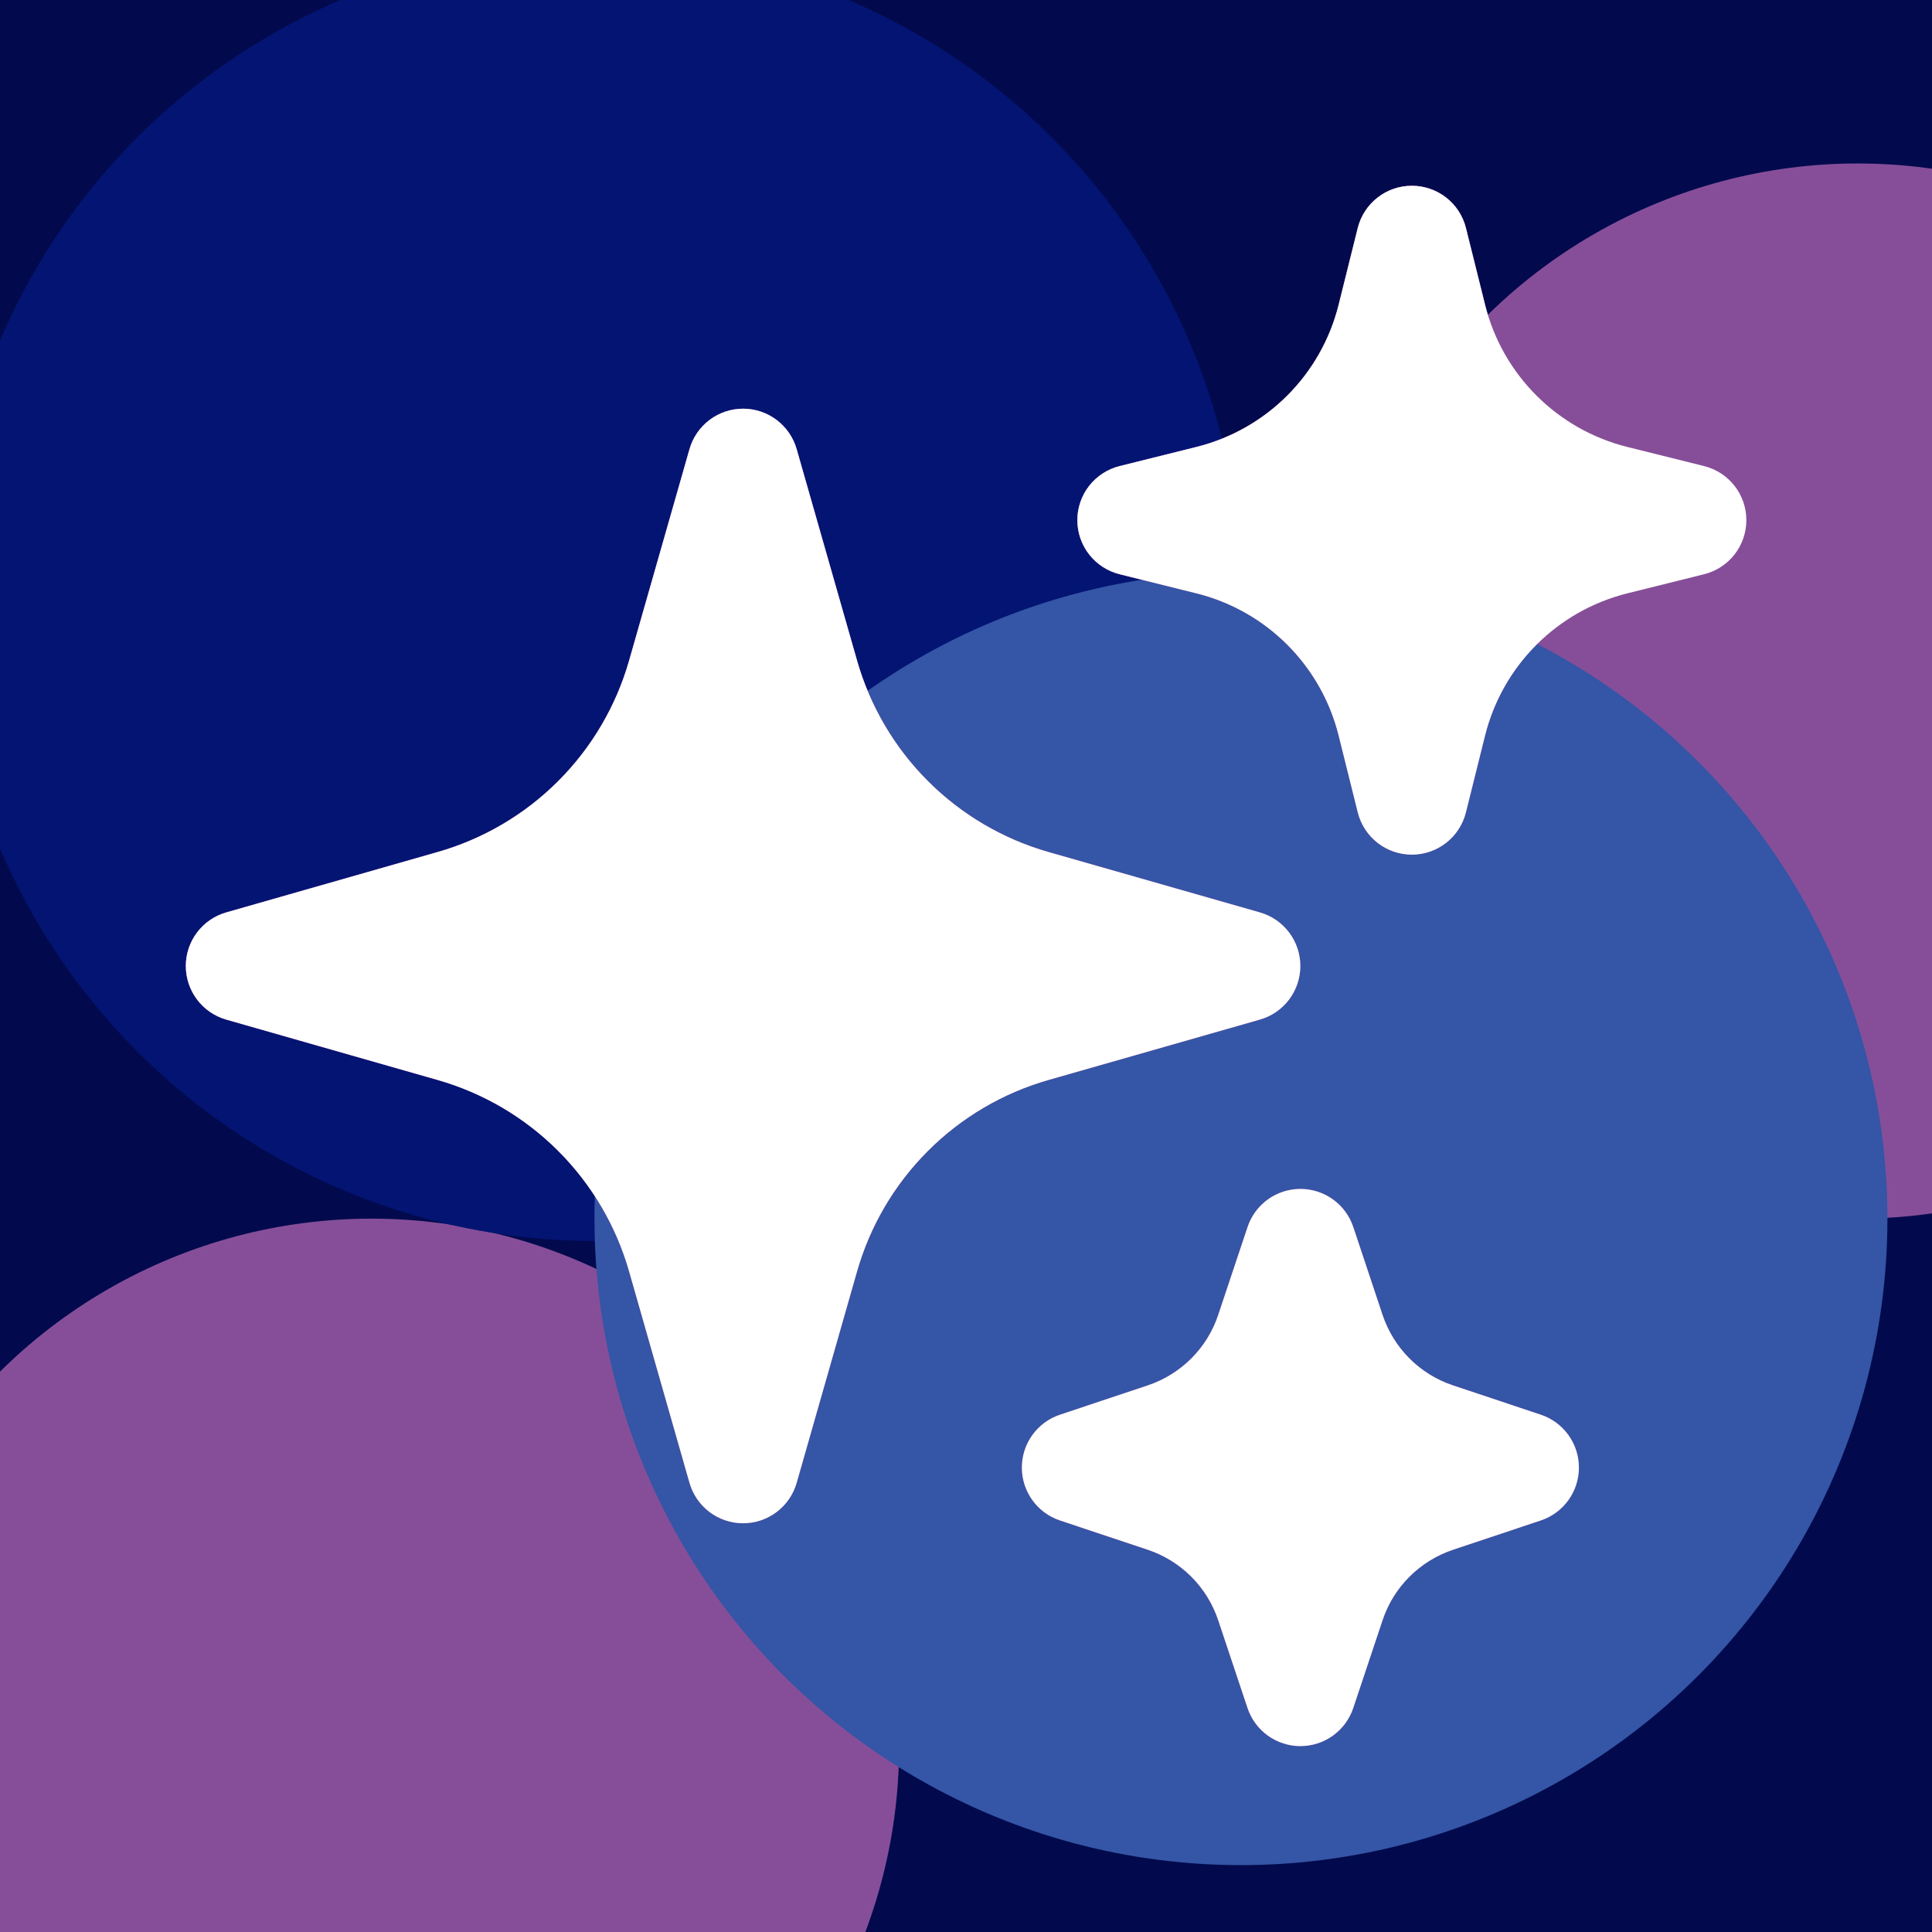 <svg width="260" height="260" viewBox="0 0 260 260" fill="none" xmlns="http://www.w3.org/2000/svg">
<g clip-path="url(#clip0_23009_240)">
<rect width="260" height="260" fill="#020A4D"/>
<g style="mix-blend-mode:screen" filter="url(#filter0_f_23009_240)">
<circle cx="250" cy="93" r="71" fill="#864E99"/>
</g>
<g style="mix-blend-mode:screen" filter="url(#filter1_f_23009_240)">
<circle cx="50" cy="235" r="71" fill="#864E99"/>
</g>
<g style="mix-blend-mode:screen" filter="url(#filter2_f_23009_240)">
<circle cx="80" cy="80" r="87" fill="#031473"/>
</g>
<g style="mix-blend-mode:screen" filter="url(#filter3_f_23009_240)">
<circle cx="167" cy="164" r="87" fill="#3555A6"/>
</g>
<g style="mix-blend-mode:screen" filter="url(#filter4_f_23009_240)">
<path fill-rule="evenodd" clip-rule="evenodd" d="M100 55C101.63 55 103.215 55.532 104.516 56.513C105.817 57.495 106.762 58.873 107.21 60.44L115.34 88.9C117.09 95.029 120.374 100.611 124.882 105.118C129.389 109.626 134.971 112.91 141.1 114.66L169.56 122.79C171.126 123.239 172.503 124.185 173.484 125.486C174.464 126.786 174.995 128.371 174.995 130C174.995 131.629 174.464 133.214 173.484 134.514C172.503 135.815 171.126 136.761 169.56 137.21L141.1 145.34C134.971 147.09 129.389 150.374 124.882 154.882C120.374 159.389 117.09 164.971 115.34 171.1L107.21 199.56C106.761 201.126 105.815 202.503 104.514 203.484C103.214 204.464 101.629 204.995 100 204.995C98.371 204.995 96.786 204.464 95.486 203.484C94.185 202.503 93.239 201.126 92.79 199.56L84.66 171.1C82.909 164.971 79.626 159.389 75.118 154.882C70.611 150.374 65.029 147.09 58.9 145.34L30.44 137.21C28.874 136.761 27.497 135.815 26.516 134.514C25.536 133.214 25.005 131.629 25.005 130C25.005 128.371 25.536 126.786 26.516 125.486C27.497 124.185 28.874 123.239 30.44 122.79L58.9 114.66C65.029 112.91 70.611 109.626 75.118 105.118C79.626 100.611 82.909 95.029 84.66 88.9L92.79 60.44C93.238 58.873 94.183 57.495 95.484 56.513C96.785 55.532 98.37 55 100 55ZM190 25C191.673 24.999 193.299 25.558 194.618 26.587C195.937 27.616 196.874 29.057 197.28 30.68L199.86 41.04C202.22 50.44 209.56 57.78 218.96 60.14L229.32 62.72C230.946 63.123 232.391 64.059 233.423 65.378C234.456 66.697 235.017 68.325 235.017 70C235.017 71.675 234.456 73.303 233.423 74.622C232.391 75.941 230.946 76.877 229.32 77.28L218.96 79.86C209.56 82.22 202.22 89.56 199.86 98.96L197.28 109.32C196.877 110.946 195.941 112.391 194.622 113.423C193.303 114.456 191.675 115.017 190 115.017C188.325 115.017 186.697 114.456 185.378 113.423C184.059 112.391 183.123 110.946 182.72 109.32L180.14 98.96C178.986 94.344 176.599 90.129 173.235 86.765C169.871 83.4 165.656 81.014 161.04 79.86L150.68 77.28C149.054 76.877 147.609 75.941 146.577 74.622C145.544 73.303 144.983 71.675 144.983 70C144.983 68.325 145.544 66.697 146.577 65.378C147.609 64.059 149.054 63.123 150.68 62.72L161.04 60.14C165.656 58.986 169.871 56.599 173.235 53.235C176.599 49.871 178.986 45.656 180.14 41.04L182.72 30.68C183.126 29.057 184.063 27.616 185.382 26.587C186.701 25.558 188.327 24.999 190 25ZM175 160C176.575 159.999 178.111 160.494 179.389 161.415C180.667 162.336 181.622 163.636 182.12 165.13L186.06 176.96C187.56 181.43 191.06 184.95 195.54 186.44L207.37 190.39C208.86 190.89 210.155 191.845 211.072 193.121C211.989 194.397 212.483 195.929 212.483 197.5C212.483 199.071 211.989 200.603 211.072 201.879C210.155 203.155 208.86 204.11 207.37 204.61L195.54 208.56C191.07 210.06 187.55 213.56 186.06 218.04L182.11 229.87C181.61 231.36 180.654 232.655 179.379 233.572C178.103 234.489 176.571 234.983 175 234.983C173.429 234.983 171.897 234.489 170.621 233.572C169.345 232.655 168.39 231.36 167.89 229.87L163.94 218.04C163.203 215.833 161.963 213.827 160.318 212.182C158.673 210.537 156.667 209.297 154.46 208.56L142.63 204.61C141.14 204.11 139.845 203.155 138.928 201.879C138.011 200.603 137.517 199.071 137.517 197.5C137.517 195.929 138.011 194.397 138.928 193.121C139.845 191.845 141.14 190.89 142.63 190.39L154.46 186.44C158.93 184.94 162.45 181.44 163.94 176.96L167.89 165.13C168.387 163.637 169.341 162.339 170.617 161.418C171.893 160.497 173.427 160.001 175 160Z" fill="#864E99"/>
</g>
<g style="mix-blend-mode:screen" filter="url(#filter5_f_23009_240)">
<path fill-rule="evenodd" clip-rule="evenodd" d="M100 55C101.63 55 103.215 55.532 104.516 56.513C105.817 57.495 106.762 58.873 107.21 60.44L115.34 88.9C117.09 95.029 120.374 100.611 124.882 105.118C129.389 109.626 134.971 112.91 141.1 114.66L169.56 122.79C171.126 123.239 172.503 124.185 173.484 125.486C174.464 126.786 174.995 128.371 174.995 130C174.995 131.629 174.464 133.214 173.484 134.514C172.503 135.815 171.126 136.761 169.56 137.21L141.1 145.34C134.971 147.09 129.389 150.374 124.882 154.882C120.374 159.389 117.09 164.971 115.34 171.1L107.21 199.56C106.761 201.126 105.815 202.503 104.514 203.484C103.214 204.464 101.629 204.995 100 204.995C98.371 204.995 96.786 204.464 95.486 203.484C94.185 202.503 93.239 201.126 92.79 199.56L84.66 171.1C82.909 164.971 79.626 159.389 75.118 154.882C70.611 150.374 65.029 147.09 58.9 145.34L30.44 137.21C28.874 136.761 27.497 135.815 26.516 134.514C25.536 133.214 25.005 131.629 25.005 130C25.005 128.371 25.536 126.786 26.516 125.486C27.497 124.185 28.874 123.239 30.44 122.79L58.9 114.66C65.029 112.91 70.611 109.626 75.118 105.118C79.626 100.611 82.909 95.029 84.66 88.9L92.79 60.44C93.238 58.873 94.183 57.495 95.484 56.513C96.785 55.532 98.37 55 100 55ZM190 25C191.673 24.999 193.299 25.558 194.618 26.587C195.937 27.616 196.874 29.057 197.28 30.68L199.86 41.04C202.22 50.44 209.56 57.78 218.96 60.14L229.32 62.72C230.946 63.123 232.391 64.059 233.423 65.378C234.456 66.697 235.017 68.325 235.017 70C235.017 71.675 234.456 73.303 233.423 74.622C232.391 75.941 230.946 76.877 229.32 77.28L218.96 79.86C209.56 82.22 202.22 89.56 199.86 98.96L197.28 109.32C196.877 110.946 195.941 112.391 194.622 113.423C193.303 114.456 191.675 115.017 190 115.017C188.325 115.017 186.697 114.456 185.378 113.423C184.059 112.391 183.123 110.946 182.72 109.32L180.14 98.96C178.986 94.344 176.599 90.129 173.235 86.765C169.871 83.4 165.656 81.014 161.04 79.86L150.68 77.28C149.054 76.877 147.609 75.941 146.577 74.622C145.544 73.303 144.983 71.675 144.983 70C144.983 68.325 145.544 66.697 146.577 65.378C147.609 64.059 149.054 63.123 150.68 62.72L161.04 60.14C165.656 58.986 169.871 56.599 173.235 53.235C176.599 49.871 178.986 45.656 180.14 41.04L182.72 30.68C183.126 29.057 184.063 27.616 185.382 26.587C186.701 25.558 188.327 24.999 190 25ZM175 160C176.575 159.999 178.111 160.494 179.389 161.415C180.667 162.336 181.622 163.636 182.12 165.13L186.06 176.96C187.56 181.43 191.06 184.95 195.54 186.44L207.37 190.39C208.86 190.89 210.155 191.845 211.072 193.121C211.989 194.397 212.483 195.929 212.483 197.5C212.483 199.071 211.989 200.603 211.072 201.879C210.155 203.155 208.86 204.11 207.37 204.61L195.54 208.56C191.07 210.06 187.55 213.56 186.06 218.04L182.11 229.87C181.61 231.36 180.654 232.655 179.379 233.572C178.103 234.489 176.571 234.983 175 234.983C173.429 234.983 171.897 234.489 170.621 233.572C169.345 232.655 168.39 231.36 167.89 229.87L163.94 218.04C163.203 215.833 161.963 213.827 160.318 212.182C158.673 210.537 156.667 209.297 154.46 208.56L142.63 204.61C141.14 204.11 139.845 203.155 138.928 201.879C138.011 200.603 137.517 199.071 137.517 197.5C137.517 195.929 138.011 194.397 138.928 193.121C139.845 191.845 141.14 190.89 142.63 190.39L154.46 186.44C158.93 184.94 162.45 181.44 163.94 176.96L167.89 165.13C168.387 163.637 169.341 162.339 170.617 161.418C171.893 160.497 173.427 160.001 175 160Z" fill="#864E99"/>
</g>
<path fill-rule="evenodd" clip-rule="evenodd" d="M100 55C101.63 55 103.215 55.532 104.516 56.513C105.817 57.495 106.762 58.873 107.21 60.44L115.34 88.9C117.09 95.029 120.374 100.611 124.882 105.118C129.389 109.626 134.971 112.91 141.1 114.66L169.56 122.79C171.126 123.239 172.503 124.185 173.484 125.486C174.464 126.786 174.995 128.371 174.995 130C174.995 131.629 174.464 133.214 173.484 134.514C172.503 135.815 171.126 136.761 169.56 137.21L141.1 145.34C134.971 147.09 129.389 150.374 124.882 154.882C120.374 159.389 117.09 164.971 115.34 171.1L107.21 199.56C106.761 201.126 105.815 202.503 104.514 203.484C103.214 204.464 101.629 204.995 100 204.995C98.371 204.995 96.786 204.464 95.486 203.484C94.185 202.503 93.239 201.126 92.79 199.56L84.66 171.1C82.909 164.971 79.626 159.389 75.118 154.882C70.611 150.374 65.029 147.09 58.9 145.34L30.44 137.21C28.874 136.761 27.497 135.815 26.516 134.514C25.536 133.214 25.005 131.629 25.005 130C25.005 128.371 25.536 126.786 26.516 125.486C27.497 124.185 28.874 123.239 30.44 122.79L58.9 114.66C65.029 112.91 70.611 109.626 75.118 105.118C79.626 100.611 82.909 95.029 84.66 88.9L92.79 60.44C93.238 58.873 94.183 57.495 95.484 56.513C96.785 55.532 98.37 55 100 55ZM190 25C191.673 24.999 193.299 25.558 194.618 26.587C195.937 27.616 196.874 29.057 197.28 30.68L199.86 41.04C202.22 50.44 209.56 57.78 218.96 60.14L229.32 62.72C230.946 63.123 232.391 64.059 233.423 65.378C234.456 66.697 235.017 68.325 235.017 70C235.017 71.675 234.456 73.303 233.423 74.622C232.391 75.941 230.946 76.877 229.32 77.28L218.96 79.86C209.56 82.22 202.22 89.56 199.86 98.96L197.28 109.32C196.877 110.946 195.941 112.391 194.622 113.423C193.303 114.456 191.675 115.017 190 115.017C188.325 115.017 186.697 114.456 185.378 113.423C184.059 112.391 183.123 110.946 182.72 109.32L180.14 98.96C178.986 94.344 176.599 90.129 173.235 86.765C169.871 83.4 165.656 81.014 161.04 79.86L150.68 77.28C149.054 76.877 147.609 75.941 146.577 74.622C145.544 73.303 144.983 71.675 144.983 70C144.983 68.325 145.544 66.697 146.577 65.378C147.609 64.059 149.054 63.123 150.68 62.72L161.04 60.14C165.656 58.986 169.871 56.599 173.235 53.235C176.599 49.871 178.986 45.656 180.14 41.04L182.72 30.68C183.126 29.057 184.063 27.616 185.382 26.587C186.701 25.558 188.327 24.999 190 25ZM175 160C176.575 159.999 178.111 160.494 179.389 161.415C180.667 162.336 181.622 163.636 182.12 165.13L186.06 176.96C187.56 181.43 191.06 184.95 195.54 186.44L207.37 190.39C208.86 190.89 210.155 191.845 211.072 193.121C211.989 194.397 212.483 195.929 212.483 197.5C212.483 199.071 211.989 200.603 211.072 201.879C210.155 203.155 208.86 204.11 207.37 204.61L195.54 208.56C191.07 210.06 187.55 213.56 186.06 218.04L182.11 229.87C181.61 231.36 180.654 232.655 179.379 233.572C178.103 234.489 176.571 234.983 175 234.983C173.429 234.983 171.897 234.489 170.621 233.572C169.345 232.655 168.39 231.36 167.89 229.87L163.94 218.04C163.203 215.833 161.963 213.827 160.318 212.182C158.673 210.537 156.667 209.297 154.46 208.56L142.63 204.61C141.14 204.11 139.845 203.155 138.928 201.879C138.011 200.603 137.517 199.071 137.517 197.5C137.517 195.929 138.011 194.397 138.928 193.121C139.845 191.845 141.14 190.89 142.63 190.39L154.46 186.44C158.93 184.94 162.45 181.44 163.94 176.96L167.89 165.13C168.387 163.637 169.341 162.339 170.617 161.418C171.893 160.497 173.427 160.001 175 160Z" fill="white"/>
</g>
<defs>
<filter id="filter0_f_23009_240" x="79" y="-78" width="342" height="342" filterUnits="userSpaceOnUse" color-interpolation-filters="sRGB">
<feFlood flood-opacity="0" result="BackgroundImageFix"/>
<feBlend mode="normal" in="SourceGraphic" in2="BackgroundImageFix" result="shape"/>
<feGaussianBlur stdDeviation="50" result="effect1_foregroundBlur_23009_240"/>
</filter>
<filter id="filter1_f_23009_240" x="-121" y="64" width="342" height="342" filterUnits="userSpaceOnUse" color-interpolation-filters="sRGB">
<feFlood flood-opacity="0" result="BackgroundImageFix"/>
<feBlend mode="normal" in="SourceGraphic" in2="BackgroundImageFix" result="shape"/>
<feGaussianBlur stdDeviation="50" result="effect1_foregroundBlur_23009_240"/>
</filter>
<filter id="filter2_f_23009_240" x="-107" y="-107" width="374" height="374" filterUnits="userSpaceOnUse" color-interpolation-filters="sRGB">
<feFlood flood-opacity="0" result="BackgroundImageFix"/>
<feBlend mode="normal" in="SourceGraphic" in2="BackgroundImageFix" result="shape"/>
<feGaussianBlur stdDeviation="50" result="effect1_foregroundBlur_23009_240"/>
</filter>
<filter id="filter3_f_23009_240" x="-20" y="-23" width="374" height="374" filterUnits="userSpaceOnUse" color-interpolation-filters="sRGB">
<feFlood flood-opacity="0" result="BackgroundImageFix"/>
<feBlend mode="normal" in="SourceGraphic" in2="BackgroundImageFix" result="shape"/>
<feGaussianBlur stdDeviation="50" result="effect1_foregroundBlur_23009_240"/>
</filter>
<filter id="filter4_f_23009_240" x="5.005" y="5" width="250.011" height="249.983" filterUnits="userSpaceOnUse" color-interpolation-filters="sRGB">
<feFlood flood-opacity="0" result="BackgroundImageFix"/>
<feBlend mode="normal" in="SourceGraphic" in2="BackgroundImageFix" result="shape"/>
<feGaussianBlur stdDeviation="10" result="effect1_foregroundBlur_23009_240"/>
</filter>
<filter id="filter5_f_23009_240" x="-34.995" y="-35" width="330.011" height="329.983" filterUnits="userSpaceOnUse" color-interpolation-filters="sRGB">
<feFlood flood-opacity="0" result="BackgroundImageFix"/>
<feBlend mode="normal" in="SourceGraphic" in2="BackgroundImageFix" result="shape"/>
<feGaussianBlur stdDeviation="30" result="effect1_foregroundBlur_23009_240"/>
</filter>
<clipPath id="clip0_23009_240">
<rect width="260" height="260" fill="white"/>
</clipPath>
</defs>
</svg>
